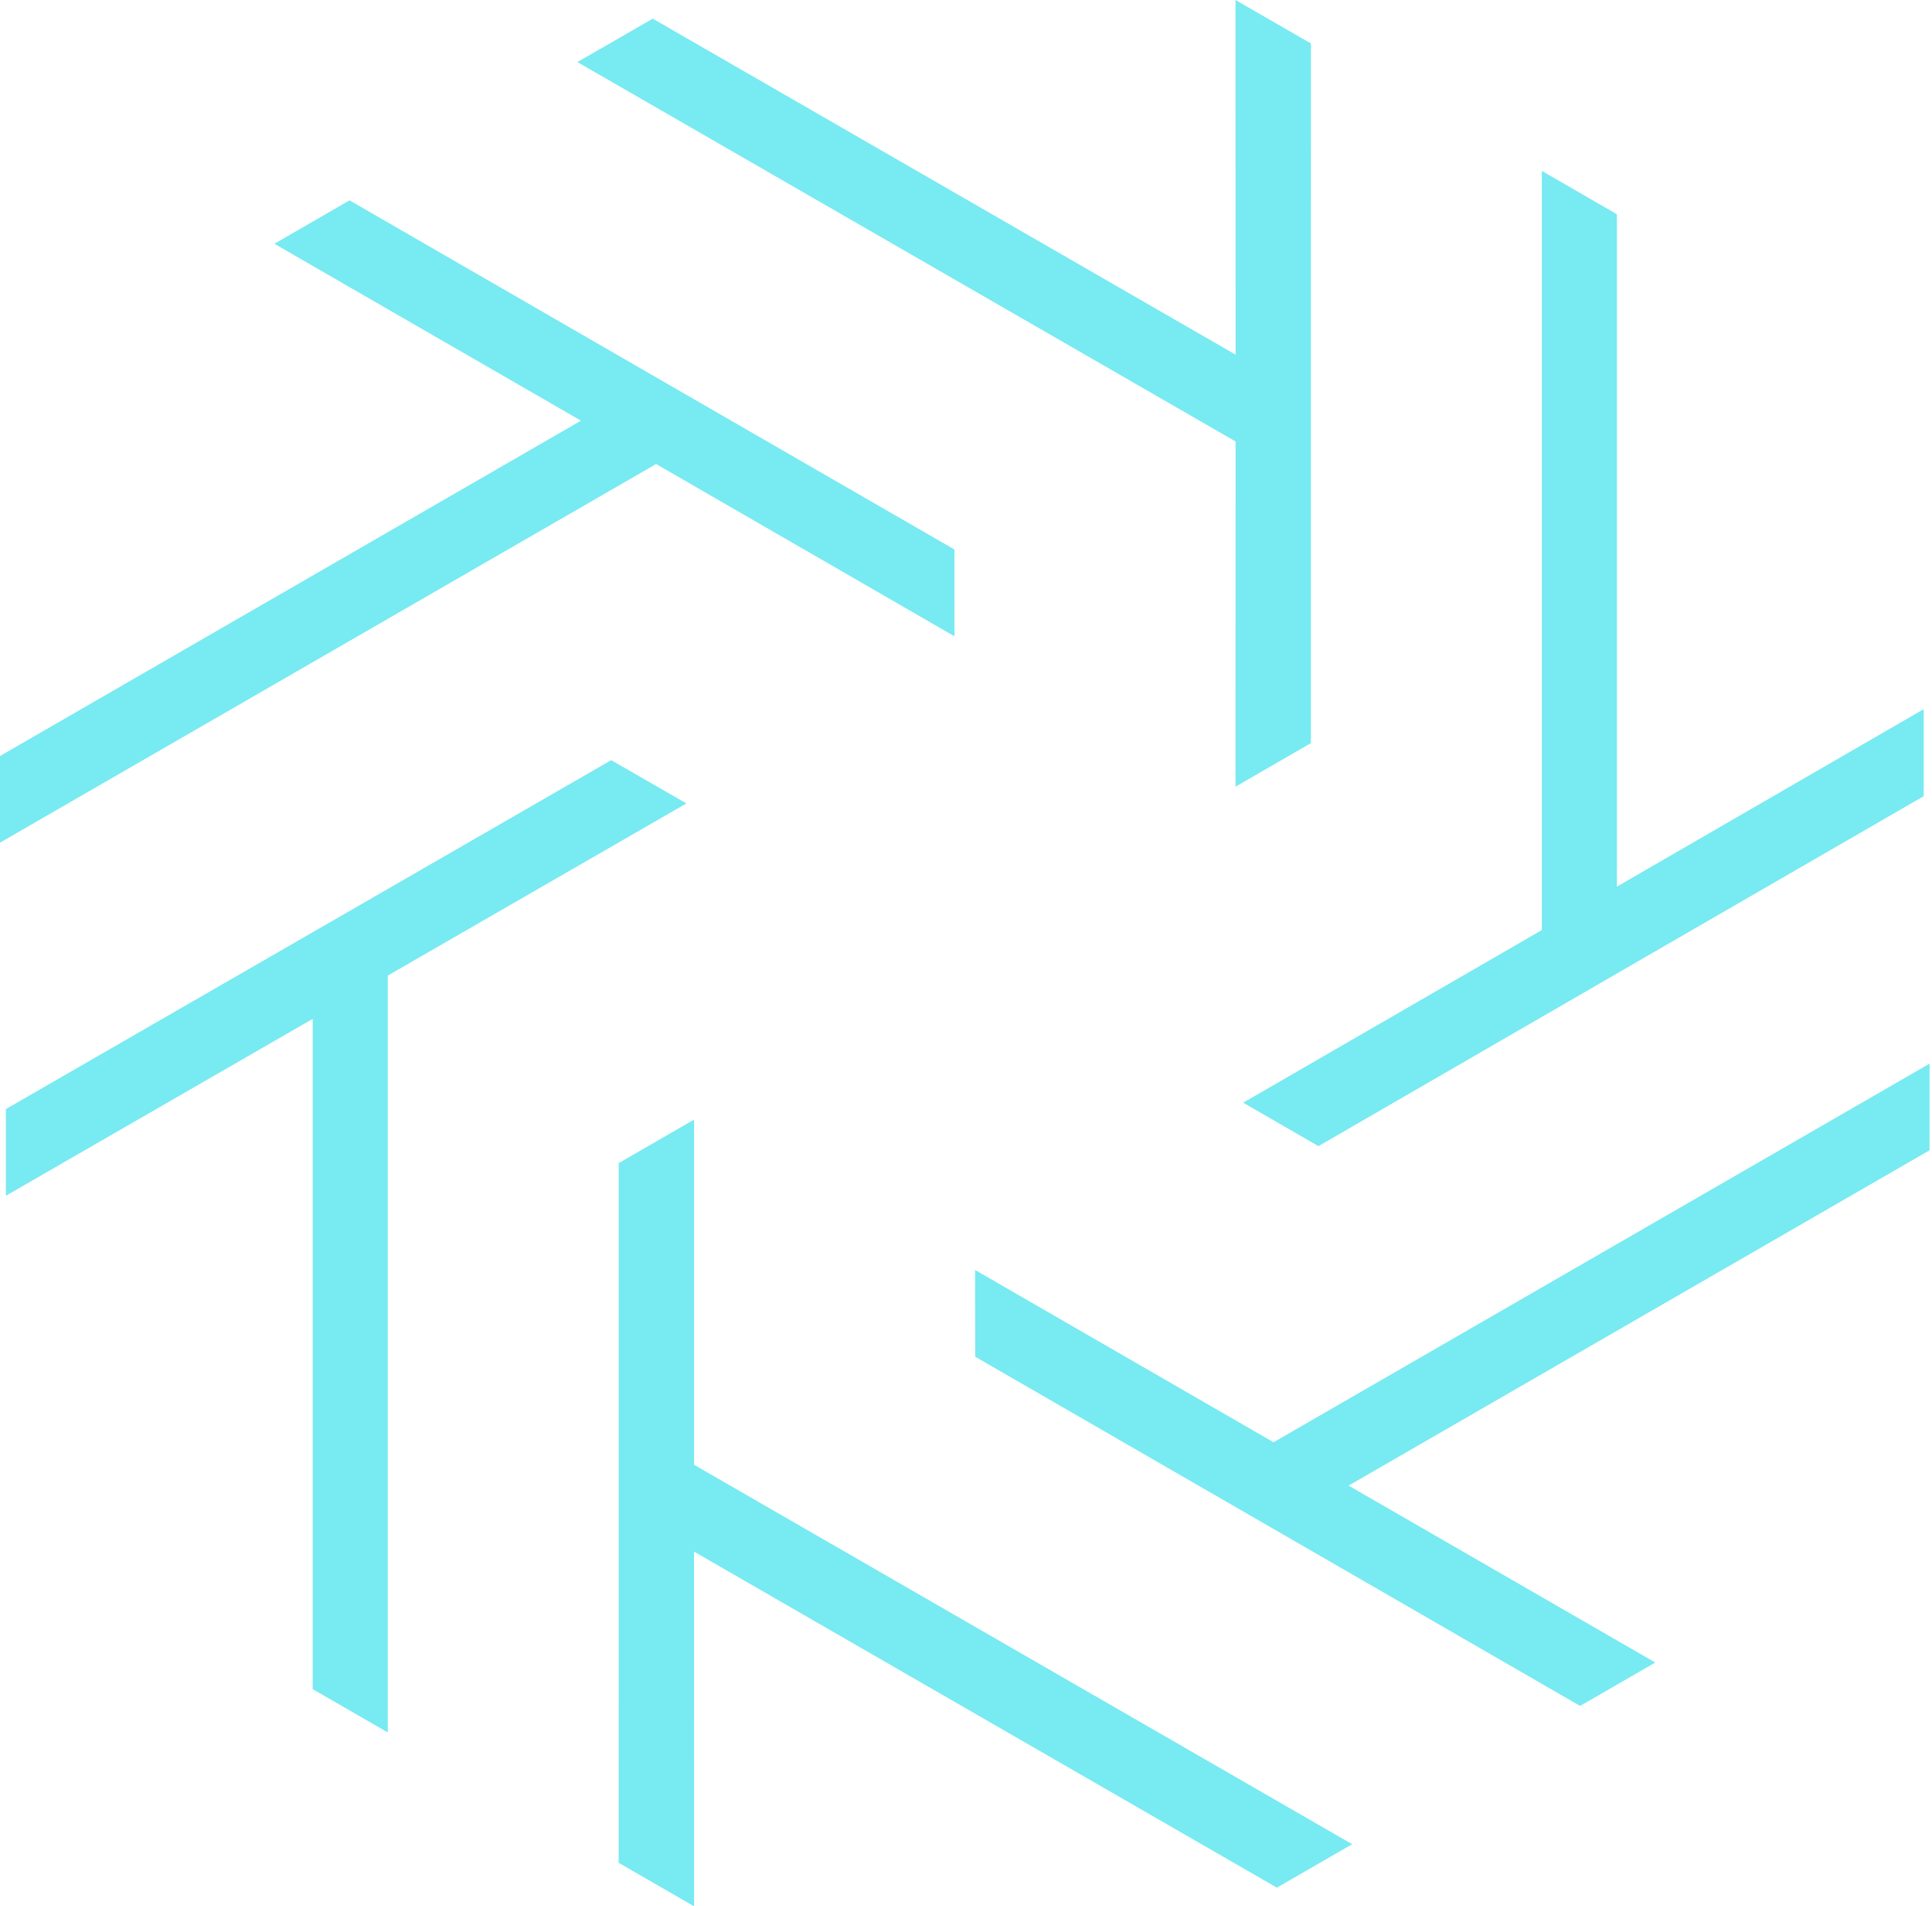 <svg  viewBox="0 0 223 220" fill="none" xmlns="http://www.w3.org/2000/svg">
<g style="mix-blend-mode:difference">
<path d="M110.17 73.434L75.729 53.552L0 97.249V87.25L67.058 48.549L31.668 28.131L40.345 23.122L75.729 43.547L84.394 48.549L110.164 63.416L110.17 73.434Z" fill="#78EAF1"/>
<path d="M142.609 90.788L142.616 50.95L66.646 7.164L75.344 2.152L142.616 40.931L142.609 0L151.314 5.019L151.307 45.943V55.962V85.763L142.609 90.788Z" fill="#78EAF1"/>
<path d="M143.493 127.257L177.963 107.338V19.722L186.632 24.73V102.323L222.04 81.842V91.885L186.632 112.347L177.963 117.362L152.181 132.272L143.493 127.257Z" fill="#78EAF1"/>
<path d="M112.55 146.566L146.998 166.449L222.72 122.751V132.75L155.662 171.451L191.059 191.869L182.382 196.878L146.998 176.454L138.333 171.451L112.563 156.577L112.55 146.566Z" fill="#78EAF1"/>
<path d="M80.111 129.212V169.044L156.074 212.836L147.382 217.848L80.105 179.069L80.111 220L71.406 214.981L71.413 174.057V164.038V134.231L80.111 129.212Z" fill="#78EAF1"/>
<path d="M79.227 92.721L44.76 112.586V199.938L36.091 194.939V117.586L0.68 137.999V127.993L36.091 107.587L44.76 102.593L70.545 87.728L79.227 92.721Z" fill="#78EAF1"/>
</g>
</svg>
